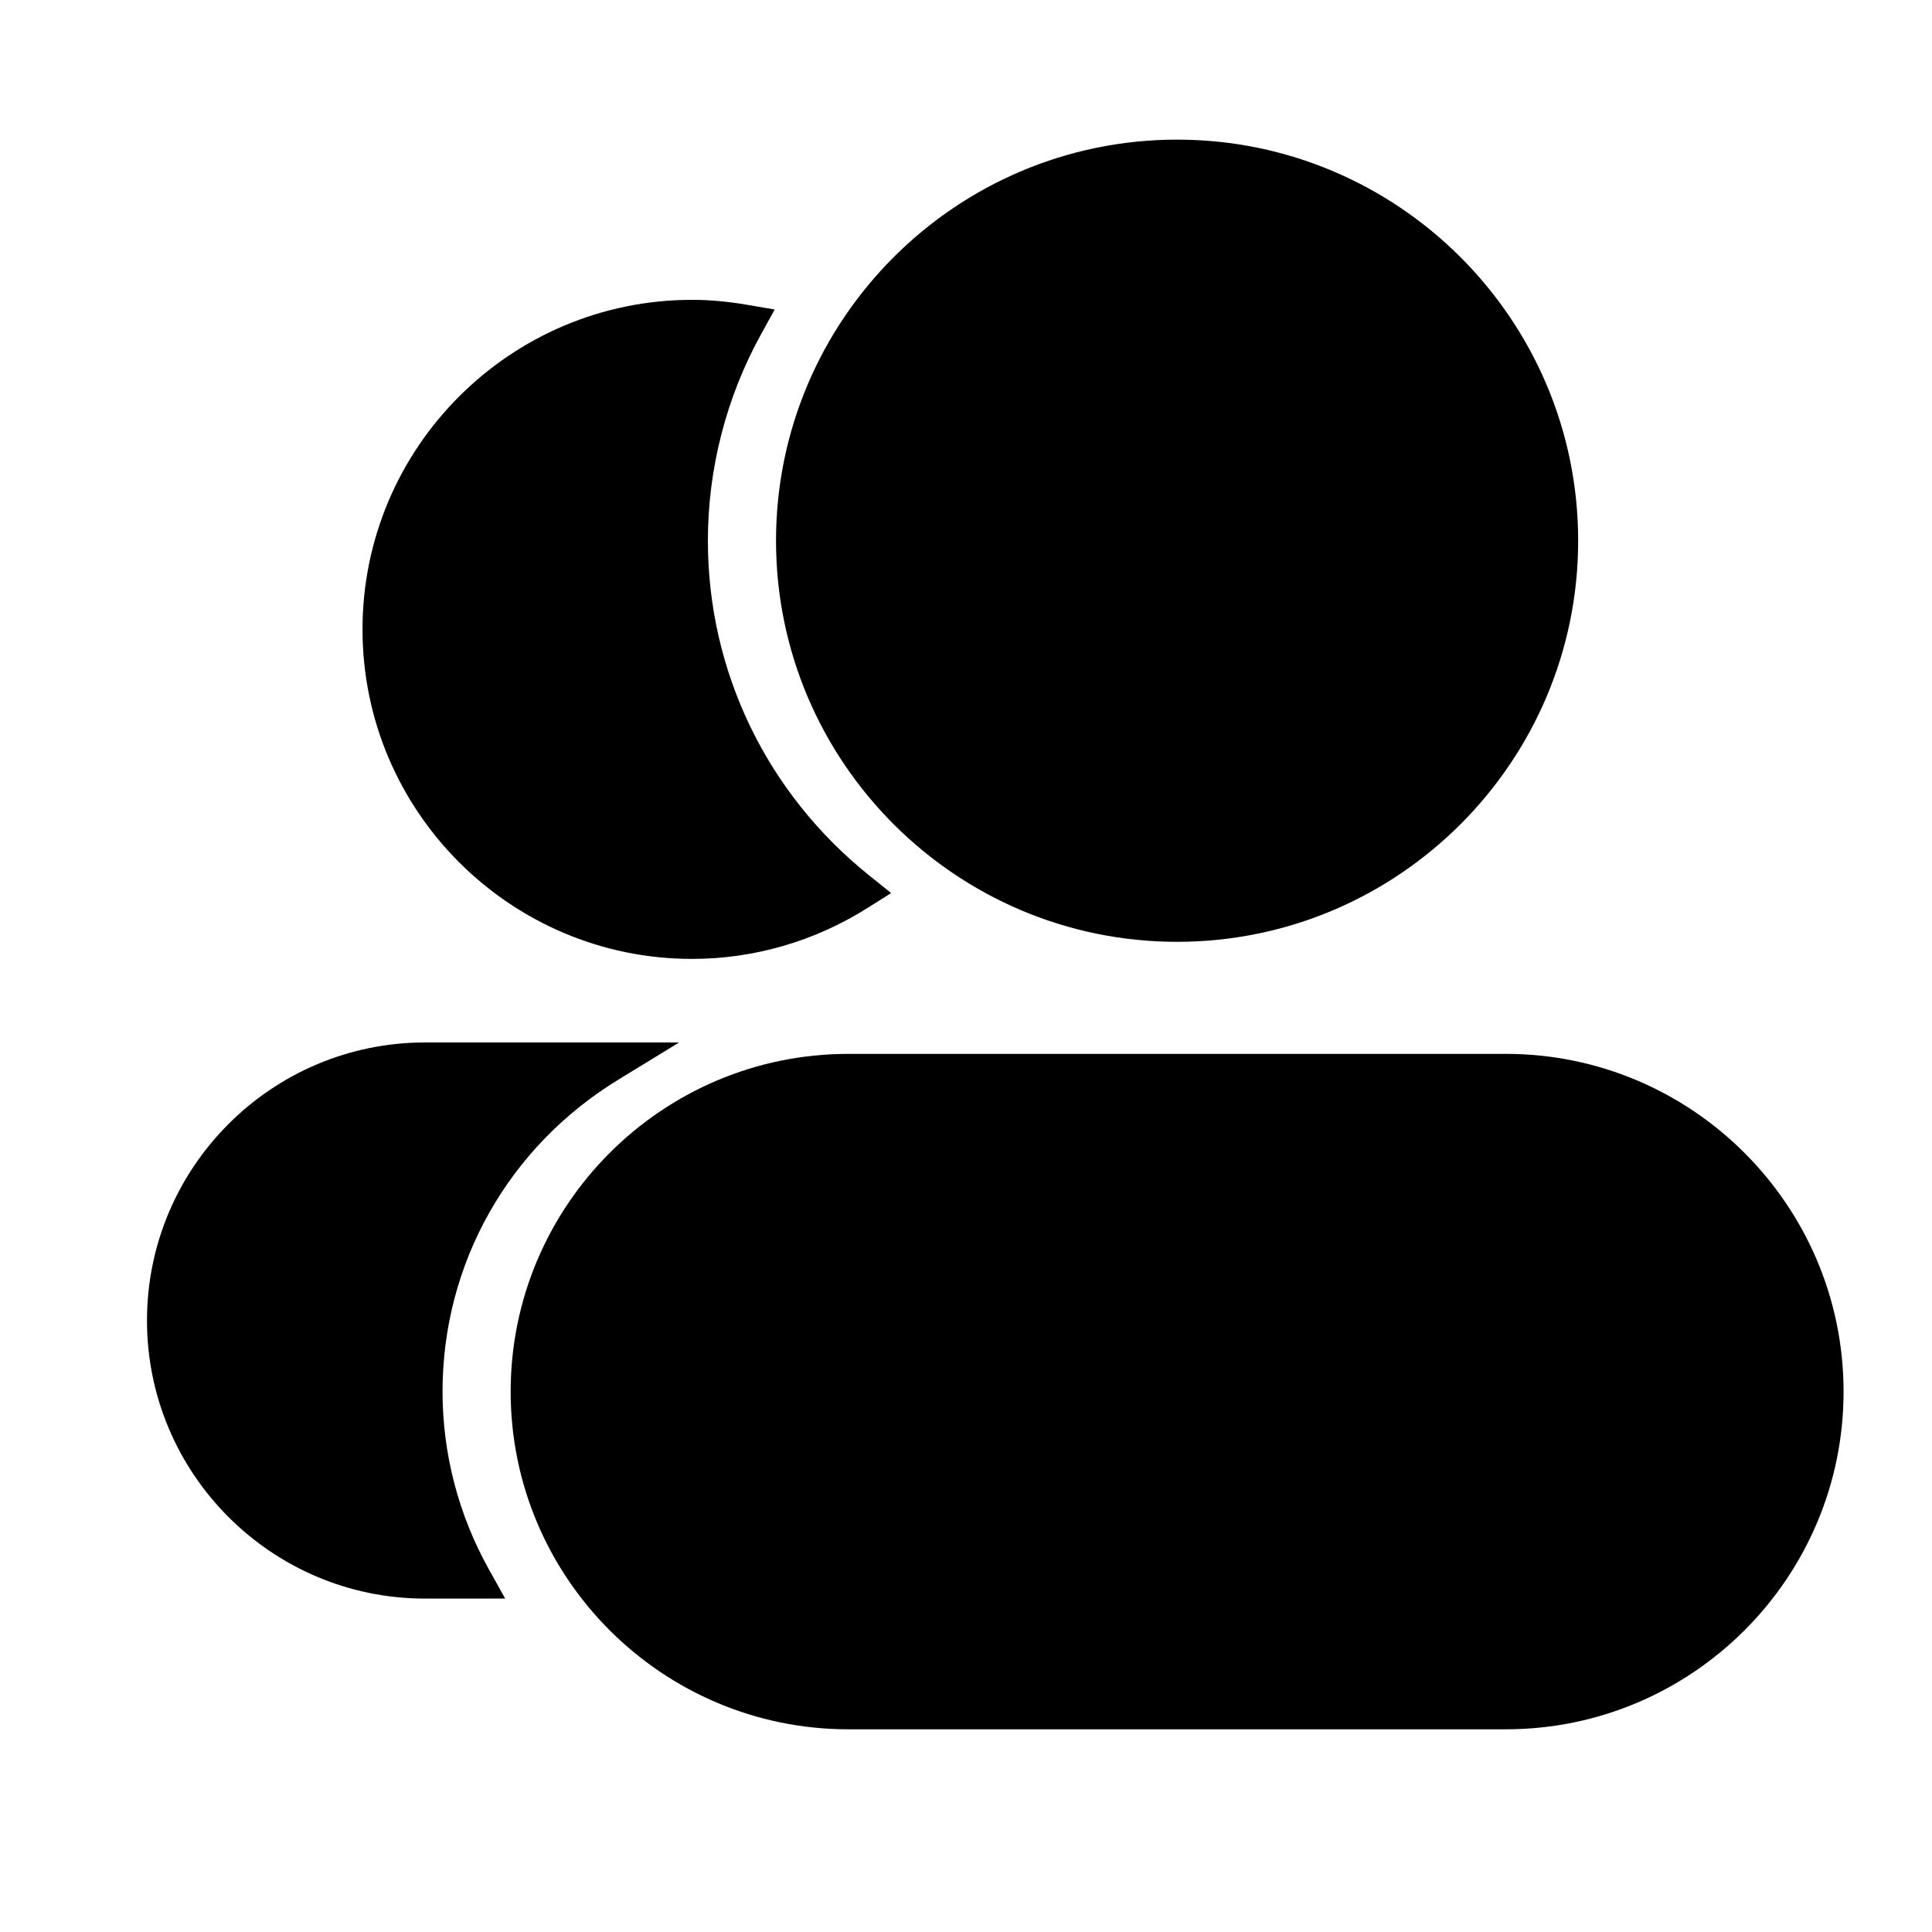 <svg t="1564712813082" class="icon" viewBox="0 0 1024 1024" version="1.1" xmlns="http://www.w3.org/2000/svg" p-id="2177" width="128" height="128"><path d="M234.555 737.574c0-67.855 34.851-129.675 93.229-165.373l32.173-19.674L225.277 552.526c-81.257 0-147.369 66.11-147.369 147.378s66.111 147.379 147.369 147.379l42.479 0-8.791-15.776C242.993 802.835 234.555 770.369 234.555 737.574z" p-id="2178"></path><path d="M798.125 558.579 449.654 558.579c-98.703 0-178.996 80.312-178.996 179.015 0 98.68 80.293 178.972 178.996 178.972l348.472 0c98.702 0 179.005-80.294 179.005-178.972C977.13 638.892 896.827 558.579 798.125 558.579z" p-id="2179"></path><path d="M366.789 508.242c32.85 0 64.983-9.328 92.949-26.97l12.585-7.941-11.61-9.308C406.366 420.446 375.196 355.785 375.196 286.584c0-38.187 9.743-76.021 28.194-109.461l7.215-13.082-14.729-2.508c-10.355-1.762-19.873-2.613-29.087-2.613-96.306 0-174.651 78.344-174.651 174.662C192.138 429.9 270.482 508.242 366.789 508.242z" p-id="2180"></path><path d="M623.867 499.184c117.226 0 212.59-95.364 212.59-212.6 0-117.215-95.364-212.579-212.59-212.579-117.204 0-212.558 95.364-212.558 212.579C411.309 403.819 506.663 499.184 623.867 499.184z" p-id="2181"></path></svg>
